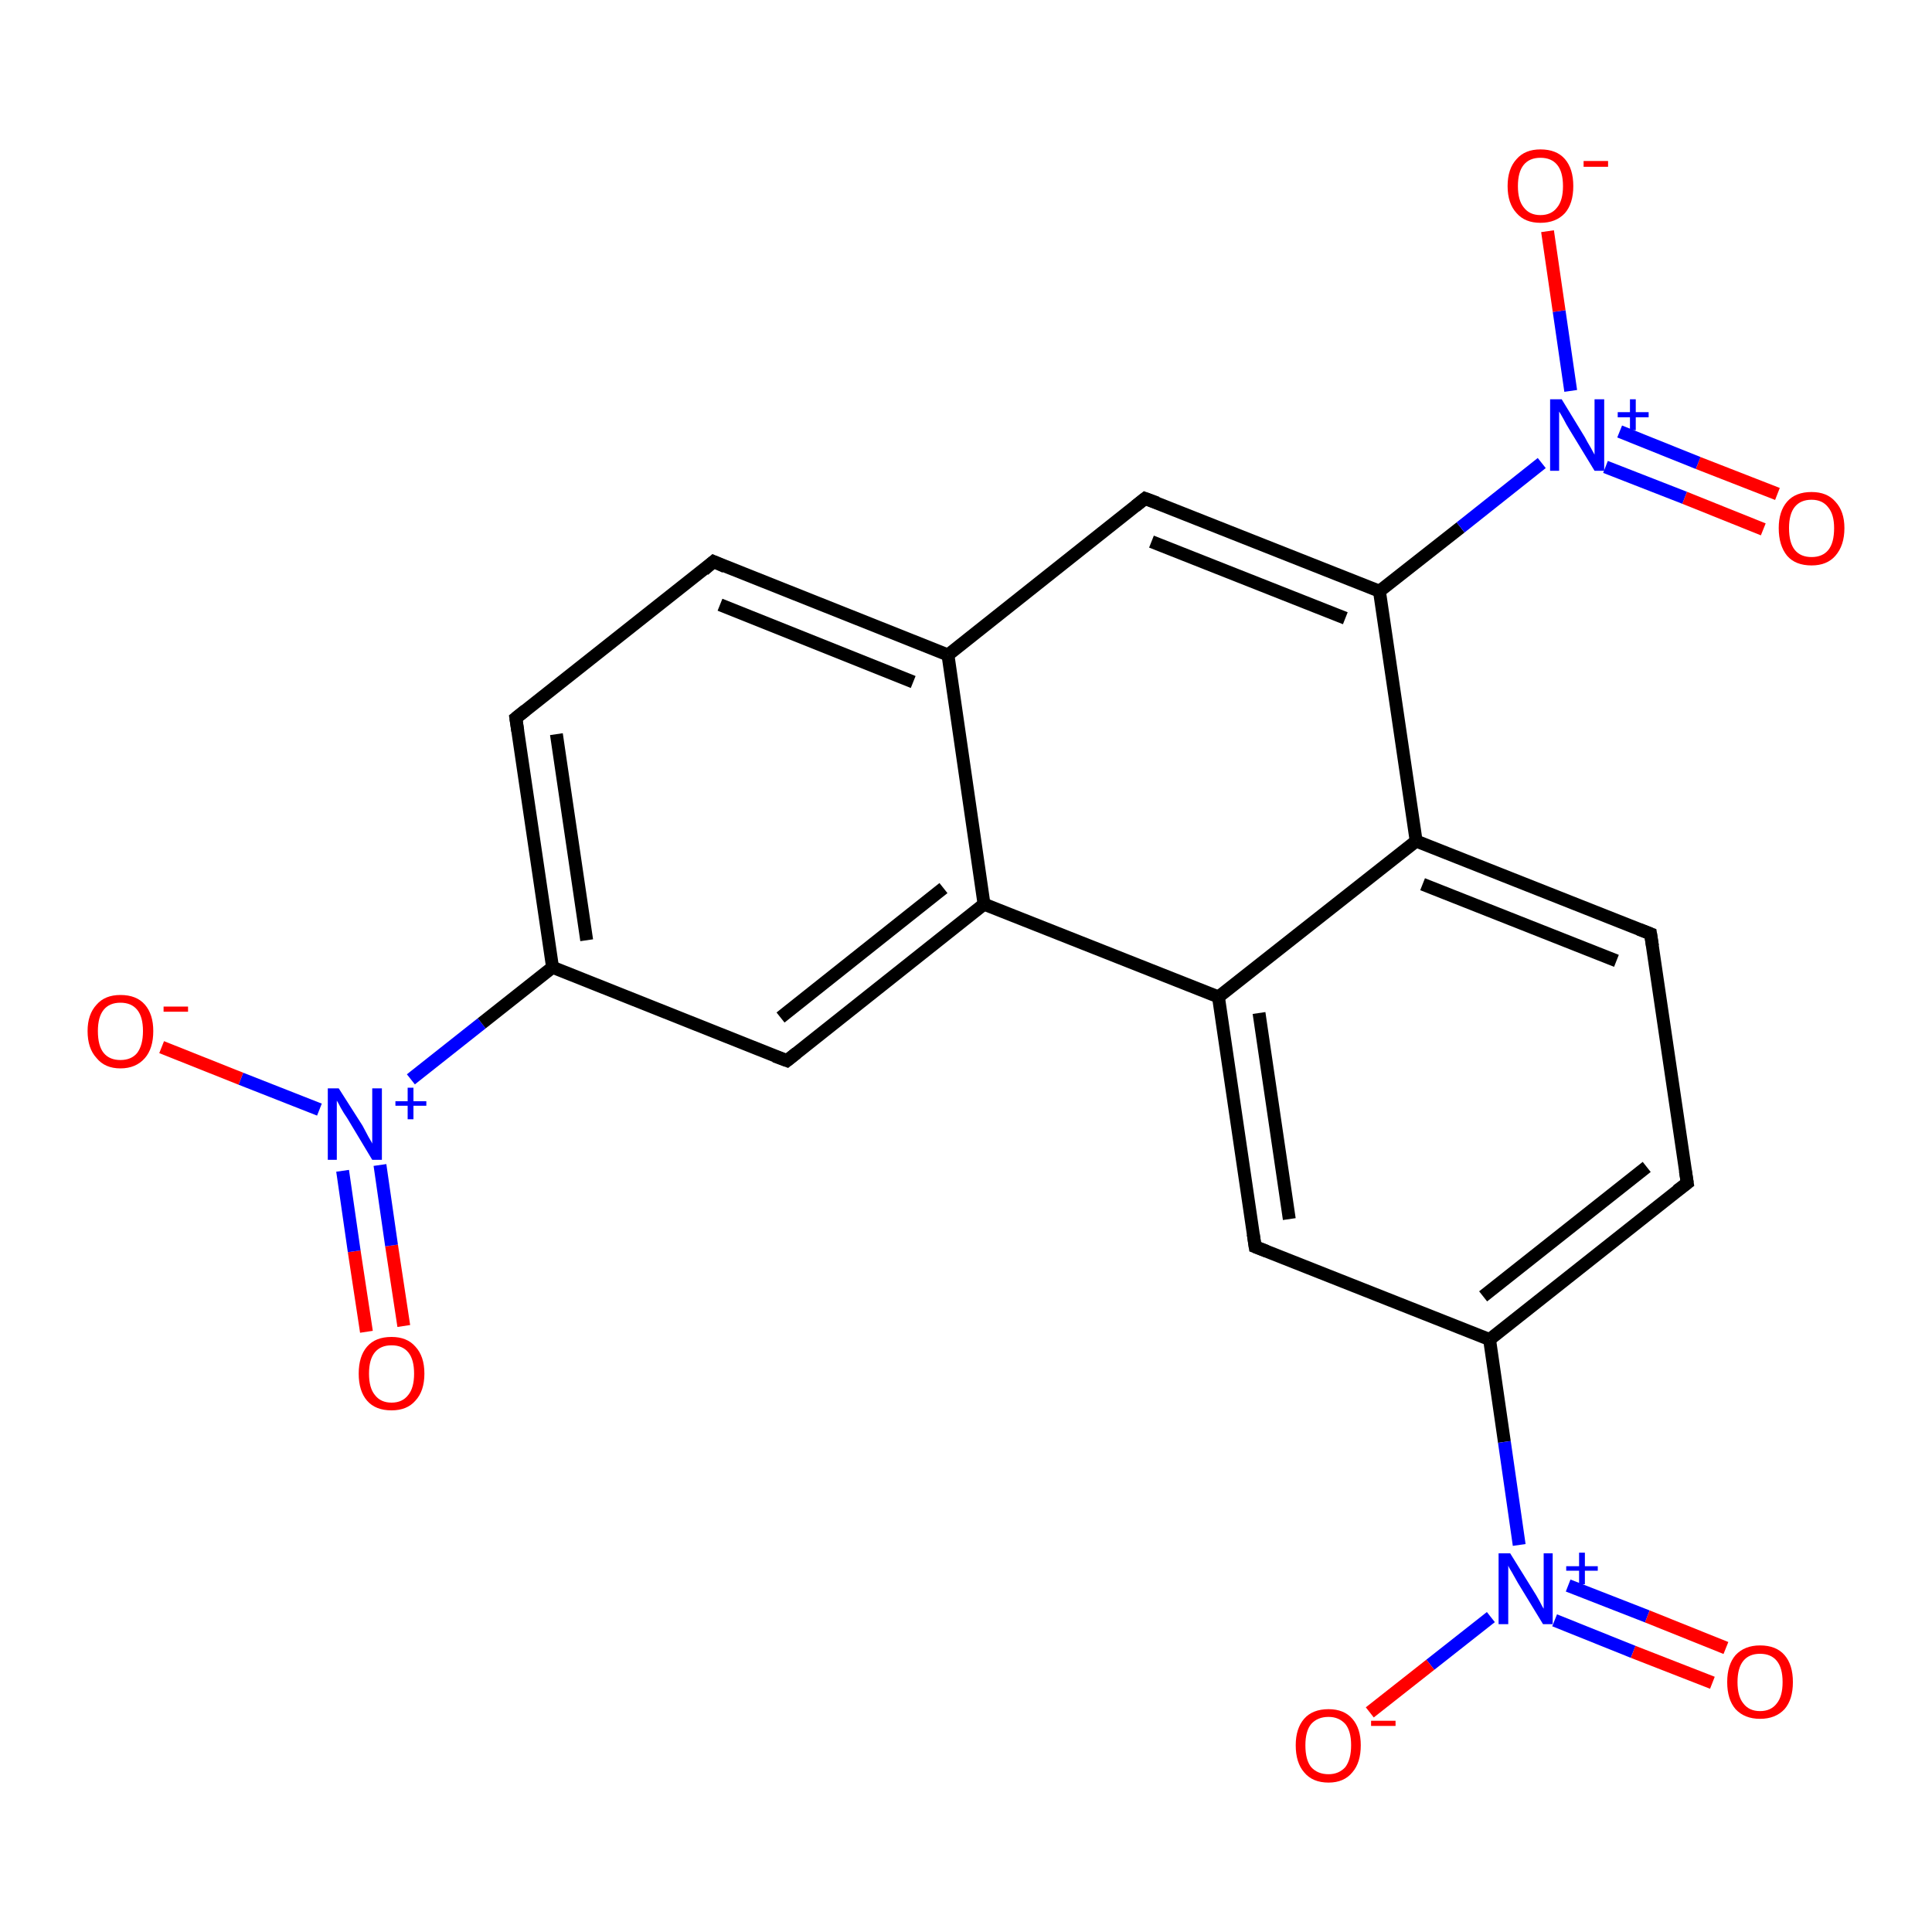 <?xml version='1.0' encoding='iso-8859-1'?>
<svg version='1.1' baseProfile='full'
              xmlns='http://www.w3.org/2000/svg'
                      xmlns:rdkit='http://www.rdkit.org/xml'
                      xmlns:xlink='http://www.w3.org/1999/xlink'
                  xml:space='preserve'
width='300px' height='300px' viewBox='0 0 300 300'>
<!-- END OF HEADER -->
<rect style='opacity:1.0;fill:#FFFFFF;stroke:none' width='300.0' height='300.0' x='0.0' y='0.0'> </rect>
<path class='bond-0 atom-0 atom-1' d='M 56.9,206.8 L 55.0,194.3' style='fill:none;fill-rule:evenodd;stroke:#FF0000;stroke-width:2.0px;stroke-linecap:butt;stroke-linejoin:miter;stroke-opacity:1' />
<path class='bond-0 atom-0 atom-1' d='M 55.0,194.3 L 53.2,181.8' style='fill:none;fill-rule:evenodd;stroke:#0000FF;stroke-width:2.0px;stroke-linecap:butt;stroke-linejoin:miter;stroke-opacity:1' />
<path class='bond-0 atom-0 atom-1' d='M 62.7,205.9 L 60.8,193.4' style='fill:none;fill-rule:evenodd;stroke:#FF0000;stroke-width:2.0px;stroke-linecap:butt;stroke-linejoin:miter;stroke-opacity:1' />
<path class='bond-0 atom-0 atom-1' d='M 60.8,193.4 L 59.0,180.9' style='fill:none;fill-rule:evenodd;stroke:#0000FF;stroke-width:2.0px;stroke-linecap:butt;stroke-linejoin:miter;stroke-opacity:1' />
<path class='bond-1 atom-1 atom-2' d='M 49.6,172.3 L 37.4,167.5' style='fill:none;fill-rule:evenodd;stroke:#0000FF;stroke-width:2.0px;stroke-linecap:butt;stroke-linejoin:miter;stroke-opacity:1' />
<path class='bond-1 atom-1 atom-2' d='M 37.4,167.5 L 25.1,162.6' style='fill:none;fill-rule:evenodd;stroke:#FF0000;stroke-width:2.0px;stroke-linecap:butt;stroke-linejoin:miter;stroke-opacity:1' />
<path class='bond-2 atom-1 atom-3' d='M 63.8,167.6 L 74.8,158.9' style='fill:none;fill-rule:evenodd;stroke:#0000FF;stroke-width:2.0px;stroke-linecap:butt;stroke-linejoin:miter;stroke-opacity:1' />
<path class='bond-2 atom-1 atom-3' d='M 74.8,158.9 L 85.8,150.2' style='fill:none;fill-rule:evenodd;stroke:#000000;stroke-width:2.0px;stroke-linecap:butt;stroke-linejoin:miter;stroke-opacity:1' />
<path class='bond-3 atom-3 atom-4' d='M 85.8,150.2 L 80.1,111.5' style='fill:none;fill-rule:evenodd;stroke:#000000;stroke-width:2.0px;stroke-linecap:butt;stroke-linejoin:miter;stroke-opacity:1' />
<path class='bond-3 atom-3 atom-4' d='M 91.1,146.0 L 86.4,114.0' style='fill:none;fill-rule:evenodd;stroke:#000000;stroke-width:2.0px;stroke-linecap:butt;stroke-linejoin:miter;stroke-opacity:1' />
<path class='bond-4 atom-4 atom-5' d='M 80.1,111.5 L 110.8,87.2' style='fill:none;fill-rule:evenodd;stroke:#000000;stroke-width:2.0px;stroke-linecap:butt;stroke-linejoin:miter;stroke-opacity:1' />
<path class='bond-5 atom-5 atom-6' d='M 110.8,87.2 L 147.2,101.7' style='fill:none;fill-rule:evenodd;stroke:#000000;stroke-width:2.0px;stroke-linecap:butt;stroke-linejoin:miter;stroke-opacity:1' />
<path class='bond-5 atom-5 atom-6' d='M 111.8,93.9 L 141.8,105.9' style='fill:none;fill-rule:evenodd;stroke:#000000;stroke-width:2.0px;stroke-linecap:butt;stroke-linejoin:miter;stroke-opacity:1' />
<path class='bond-6 atom-6 atom-7' d='M 147.2,101.7 L 177.8,77.4' style='fill:none;fill-rule:evenodd;stroke:#000000;stroke-width:2.0px;stroke-linecap:butt;stroke-linejoin:miter;stroke-opacity:1' />
<path class='bond-7 atom-7 atom-8' d='M 177.8,77.4 L 214.2,91.8' style='fill:none;fill-rule:evenodd;stroke:#000000;stroke-width:2.0px;stroke-linecap:butt;stroke-linejoin:miter;stroke-opacity:1' />
<path class='bond-7 atom-7 atom-8' d='M 178.8,84.1 L 208.9,96.0' style='fill:none;fill-rule:evenodd;stroke:#000000;stroke-width:2.0px;stroke-linecap:butt;stroke-linejoin:miter;stroke-opacity:1' />
<path class='bond-8 atom-8 atom-9' d='M 214.2,91.8 L 226.8,81.9' style='fill:none;fill-rule:evenodd;stroke:#000000;stroke-width:2.0px;stroke-linecap:butt;stroke-linejoin:miter;stroke-opacity:1' />
<path class='bond-8 atom-8 atom-9' d='M 226.8,81.9 L 239.4,71.9' style='fill:none;fill-rule:evenodd;stroke:#0000FF;stroke-width:2.0px;stroke-linecap:butt;stroke-linejoin:miter;stroke-opacity:1' />
<path class='bond-9 atom-9 atom-10' d='M 249.3,72.5 L 261.6,77.3' style='fill:none;fill-rule:evenodd;stroke:#0000FF;stroke-width:2.0px;stroke-linecap:butt;stroke-linejoin:miter;stroke-opacity:1' />
<path class='bond-9 atom-9 atom-10' d='M 261.6,77.3 L 273.8,82.2' style='fill:none;fill-rule:evenodd;stroke:#FF0000;stroke-width:2.0px;stroke-linecap:butt;stroke-linejoin:miter;stroke-opacity:1' />
<path class='bond-9 atom-9 atom-10' d='M 251.5,67.0 L 263.7,71.9' style='fill:none;fill-rule:evenodd;stroke:#0000FF;stroke-width:2.0px;stroke-linecap:butt;stroke-linejoin:miter;stroke-opacity:1' />
<path class='bond-9 atom-9 atom-10' d='M 263.7,71.9 L 276.0,76.7' style='fill:none;fill-rule:evenodd;stroke:#FF0000;stroke-width:2.0px;stroke-linecap:butt;stroke-linejoin:miter;stroke-opacity:1' />
<path class='bond-10 atom-9 atom-11' d='M 243.9,60.7 L 242.1,48.3' style='fill:none;fill-rule:evenodd;stroke:#0000FF;stroke-width:2.0px;stroke-linecap:butt;stroke-linejoin:miter;stroke-opacity:1' />
<path class='bond-10 atom-9 atom-11' d='M 242.1,48.3 L 240.3,35.9' style='fill:none;fill-rule:evenodd;stroke:#FF0000;stroke-width:2.0px;stroke-linecap:butt;stroke-linejoin:miter;stroke-opacity:1' />
<path class='bond-11 atom-8 atom-12' d='M 214.2,91.8 L 219.9,130.6' style='fill:none;fill-rule:evenodd;stroke:#000000;stroke-width:2.0px;stroke-linecap:butt;stroke-linejoin:miter;stroke-opacity:1' />
<path class='bond-12 atom-12 atom-13' d='M 219.9,130.6 L 256.3,145.0' style='fill:none;fill-rule:evenodd;stroke:#000000;stroke-width:2.0px;stroke-linecap:butt;stroke-linejoin:miter;stroke-opacity:1' />
<path class='bond-12 atom-12 atom-13' d='M 220.9,137.3 L 251.0,149.2' style='fill:none;fill-rule:evenodd;stroke:#000000;stroke-width:2.0px;stroke-linecap:butt;stroke-linejoin:miter;stroke-opacity:1' />
<path class='bond-13 atom-13 atom-14' d='M 256.3,145.0 L 262.0,183.7' style='fill:none;fill-rule:evenodd;stroke:#000000;stroke-width:2.0px;stroke-linecap:butt;stroke-linejoin:miter;stroke-opacity:1' />
<path class='bond-14 atom-14 atom-15' d='M 262.0,183.7 L 231.3,208.0' style='fill:none;fill-rule:evenodd;stroke:#000000;stroke-width:2.0px;stroke-linecap:butt;stroke-linejoin:miter;stroke-opacity:1' />
<path class='bond-14 atom-14 atom-15' d='M 255.7,181.2 L 230.3,201.3' style='fill:none;fill-rule:evenodd;stroke:#000000;stroke-width:2.0px;stroke-linecap:butt;stroke-linejoin:miter;stroke-opacity:1' />
<path class='bond-15 atom-15 atom-16' d='M 231.3,208.0 L 233.6,223.9' style='fill:none;fill-rule:evenodd;stroke:#000000;stroke-width:2.0px;stroke-linecap:butt;stroke-linejoin:miter;stroke-opacity:1' />
<path class='bond-15 atom-15 atom-16' d='M 233.6,223.9 L 235.9,239.9' style='fill:none;fill-rule:evenodd;stroke:#0000FF;stroke-width:2.0px;stroke-linecap:butt;stroke-linejoin:miter;stroke-opacity:1' />
<path class='bond-16 atom-16 atom-17' d='M 241.4,251.6 L 253.6,256.5' style='fill:none;fill-rule:evenodd;stroke:#0000FF;stroke-width:2.0px;stroke-linecap:butt;stroke-linejoin:miter;stroke-opacity:1' />
<path class='bond-16 atom-16 atom-17' d='M 253.6,256.5 L 265.9,261.3' style='fill:none;fill-rule:evenodd;stroke:#FF0000;stroke-width:2.0px;stroke-linecap:butt;stroke-linejoin:miter;stroke-opacity:1' />
<path class='bond-16 atom-16 atom-17' d='M 243.5,246.2 L 255.8,251.0' style='fill:none;fill-rule:evenodd;stroke:#0000FF;stroke-width:2.0px;stroke-linecap:butt;stroke-linejoin:miter;stroke-opacity:1' />
<path class='bond-16 atom-16 atom-17' d='M 255.8,251.0 L 268.0,255.9' style='fill:none;fill-rule:evenodd;stroke:#FF0000;stroke-width:2.0px;stroke-linecap:butt;stroke-linejoin:miter;stroke-opacity:1' />
<path class='bond-17 atom-16 atom-18' d='M 231.5,251.1 L 222.1,258.5' style='fill:none;fill-rule:evenodd;stroke:#0000FF;stroke-width:2.0px;stroke-linecap:butt;stroke-linejoin:miter;stroke-opacity:1' />
<path class='bond-17 atom-16 atom-18' d='M 222.1,258.5 L 212.7,265.9' style='fill:none;fill-rule:evenodd;stroke:#FF0000;stroke-width:2.0px;stroke-linecap:butt;stroke-linejoin:miter;stroke-opacity:1' />
<path class='bond-18 atom-15 atom-19' d='M 231.3,208.0 L 194.9,193.6' style='fill:none;fill-rule:evenodd;stroke:#000000;stroke-width:2.0px;stroke-linecap:butt;stroke-linejoin:miter;stroke-opacity:1' />
<path class='bond-19 atom-19 atom-20' d='M 194.9,193.6 L 189.2,154.8' style='fill:none;fill-rule:evenodd;stroke:#000000;stroke-width:2.0px;stroke-linecap:butt;stroke-linejoin:miter;stroke-opacity:1' />
<path class='bond-19 atom-19 atom-20' d='M 200.2,189.3 L 195.5,157.3' style='fill:none;fill-rule:evenodd;stroke:#000000;stroke-width:2.0px;stroke-linecap:butt;stroke-linejoin:miter;stroke-opacity:1' />
<path class='bond-20 atom-20 atom-21' d='M 189.2,154.8 L 152.8,140.4' style='fill:none;fill-rule:evenodd;stroke:#000000;stroke-width:2.0px;stroke-linecap:butt;stroke-linejoin:miter;stroke-opacity:1' />
<path class='bond-21 atom-21 atom-22' d='M 152.8,140.4 L 122.2,164.7' style='fill:none;fill-rule:evenodd;stroke:#000000;stroke-width:2.0px;stroke-linecap:butt;stroke-linejoin:miter;stroke-opacity:1' />
<path class='bond-21 atom-21 atom-22' d='M 146.5,137.9 L 121.2,158.0' style='fill:none;fill-rule:evenodd;stroke:#000000;stroke-width:2.0px;stroke-linecap:butt;stroke-linejoin:miter;stroke-opacity:1' />
<path class='bond-22 atom-22 atom-3' d='M 122.2,164.7 L 85.8,150.2' style='fill:none;fill-rule:evenodd;stroke:#000000;stroke-width:2.0px;stroke-linecap:butt;stroke-linejoin:miter;stroke-opacity:1' />
<path class='bond-23 atom-21 atom-6' d='M 152.8,140.4 L 147.2,101.7' style='fill:none;fill-rule:evenodd;stroke:#000000;stroke-width:2.0px;stroke-linecap:butt;stroke-linejoin:miter;stroke-opacity:1' />
<path class='bond-24 atom-20 atom-12' d='M 189.2,154.8 L 219.9,130.6' style='fill:none;fill-rule:evenodd;stroke:#000000;stroke-width:2.0px;stroke-linecap:butt;stroke-linejoin:miter;stroke-opacity:1' />
<path d='M 80.4,113.5 L 80.1,111.5 L 81.6,110.3' style='fill:none;stroke:#000000;stroke-width:2.0px;stroke-linecap:butt;stroke-linejoin:miter;stroke-opacity:1;' />
<path d='M 109.3,88.5 L 110.8,87.2 L 112.6,88.0' style='fill:none;stroke:#000000;stroke-width:2.0px;stroke-linecap:butt;stroke-linejoin:miter;stroke-opacity:1;' />
<path d='M 176.3,78.6 L 177.8,77.4 L 179.7,78.1' style='fill:none;stroke:#000000;stroke-width:2.0px;stroke-linecap:butt;stroke-linejoin:miter;stroke-opacity:1;' />
<path d='M 254.5,144.3 L 256.3,145.0 L 256.6,146.9' style='fill:none;stroke:#000000;stroke-width:2.0px;stroke-linecap:butt;stroke-linejoin:miter;stroke-opacity:1;' />
<path d='M 261.7,181.8 L 262.0,183.7 L 260.4,184.9' style='fill:none;stroke:#000000;stroke-width:2.0px;stroke-linecap:butt;stroke-linejoin:miter;stroke-opacity:1;' />
<path d='M 196.7,194.3 L 194.9,193.6 L 194.6,191.6' style='fill:none;stroke:#000000;stroke-width:2.0px;stroke-linecap:butt;stroke-linejoin:miter;stroke-opacity:1;' />
<path d='M 123.7,163.5 L 122.2,164.7 L 120.3,164.0' style='fill:none;stroke:#000000;stroke-width:2.0px;stroke-linecap:butt;stroke-linejoin:miter;stroke-opacity:1;' />
<path class='atom-0' d='M 55.7 213.3
Q 55.7 210.6, 57.0 209.1
Q 58.3 207.6, 60.8 207.6
Q 63.2 207.6, 64.5 209.1
Q 65.9 210.6, 65.9 213.3
Q 65.9 216.0, 64.5 217.5
Q 63.2 219.0, 60.8 219.0
Q 58.3 219.0, 57.0 217.5
Q 55.7 216.0, 55.7 213.3
M 60.8 217.8
Q 62.5 217.8, 63.4 216.6
Q 64.3 215.5, 64.3 213.3
Q 64.3 211.1, 63.4 210.0
Q 62.5 208.9, 60.8 208.9
Q 59.1 208.9, 58.2 210.0
Q 57.3 211.1, 57.3 213.3
Q 57.3 215.5, 58.2 216.6
Q 59.1 217.8, 60.8 217.8
' fill='#FF0000'/>
<path class='atom-1' d='M 52.6 169.0
L 56.3 174.8
Q 56.6 175.4, 57.2 176.5
Q 57.8 177.5, 57.8 177.6
L 57.8 169.0
L 59.3 169.0
L 59.3 180.1
L 57.8 180.1
L 53.9 173.6
Q 53.4 172.9, 52.9 172.0
Q 52.5 171.2, 52.3 170.9
L 52.3 180.1
L 50.9 180.1
L 50.9 169.0
L 52.6 169.0
' fill='#0000FF'/>
<path class='atom-1' d='M 61.4 171.0
L 63.3 171.0
L 63.3 168.9
L 64.2 168.9
L 64.2 171.0
L 66.2 171.0
L 66.2 171.7
L 64.2 171.7
L 64.2 173.8
L 63.3 173.8
L 63.3 171.7
L 61.4 171.7
L 61.4 171.0
' fill='#0000FF'/>
<path class='atom-2' d='M 13.6 160.1
Q 13.6 157.5, 15.0 156.0
Q 16.3 154.5, 18.7 154.5
Q 21.2 154.5, 22.5 156.0
Q 23.8 157.5, 23.8 160.1
Q 23.8 162.8, 22.5 164.3
Q 21.1 165.9, 18.7 165.9
Q 16.3 165.9, 15.0 164.3
Q 13.6 162.8, 13.6 160.1
M 18.7 164.6
Q 20.4 164.6, 21.3 163.5
Q 22.2 162.3, 22.2 160.1
Q 22.2 157.9, 21.3 156.8
Q 20.4 155.7, 18.7 155.7
Q 17.0 155.7, 16.1 156.8
Q 15.2 157.9, 15.2 160.1
Q 15.2 162.4, 16.1 163.5
Q 17.0 164.6, 18.7 164.6
' fill='#FF0000'/>
<path class='atom-2' d='M 25.4 156.3
L 29.2 156.3
L 29.2 157.1
L 25.4 157.1
L 25.4 156.3
' fill='#FF0000'/>
<path class='atom-9' d='M 242.5 62.0
L 246.1 67.9
Q 246.4 68.5, 247.0 69.5
Q 247.6 70.6, 247.6 70.6
L 247.6 62.0
L 249.1 62.0
L 249.1 73.1
L 247.6 73.1
L 243.7 66.7
Q 243.2 65.9, 242.8 65.1
Q 242.3 64.2, 242.1 63.9
L 242.1 73.1
L 240.7 73.1
L 240.7 62.0
L 242.5 62.0
' fill='#0000FF'/>
<path class='atom-9' d='M 251.2 64.0
L 253.1 64.0
L 253.1 62.0
L 254.0 62.0
L 254.0 64.0
L 256.0 64.0
L 256.0 64.8
L 254.0 64.8
L 254.0 66.8
L 253.1 66.8
L 253.1 64.8
L 251.2 64.8
L 251.2 64.0
' fill='#0000FF'/>
<path class='atom-10' d='M 276.2 82.0
Q 276.2 79.4, 277.5 77.9
Q 278.8 76.4, 281.3 76.4
Q 283.7 76.4, 285.0 77.9
Q 286.4 79.4, 286.4 82.0
Q 286.4 84.7, 285.0 86.3
Q 283.7 87.8, 281.3 87.8
Q 278.8 87.8, 277.5 86.3
Q 276.2 84.7, 276.2 82.0
M 281.3 86.5
Q 283.0 86.5, 283.9 85.4
Q 284.8 84.3, 284.8 82.0
Q 284.8 79.9, 283.9 78.8
Q 283.0 77.6, 281.3 77.6
Q 279.6 77.6, 278.7 78.7
Q 277.8 79.8, 277.8 82.0
Q 277.8 84.3, 278.7 85.4
Q 279.6 86.5, 281.3 86.5
' fill='#FF0000'/>
<path class='atom-11' d='M 234.1 28.9
Q 234.1 26.2, 235.5 24.7
Q 236.8 23.2, 239.2 23.2
Q 241.7 23.2, 243.0 24.7
Q 244.3 26.2, 244.3 28.9
Q 244.3 31.6, 243.0 33.1
Q 241.6 34.6, 239.2 34.6
Q 236.8 34.6, 235.5 33.1
Q 234.1 31.6, 234.1 28.9
M 239.2 33.4
Q 240.9 33.4, 241.8 32.2
Q 242.7 31.1, 242.7 28.9
Q 242.7 26.7, 241.8 25.6
Q 240.9 24.5, 239.2 24.5
Q 237.5 24.5, 236.6 25.6
Q 235.7 26.7, 235.7 28.9
Q 235.7 31.1, 236.6 32.2
Q 237.5 33.4, 239.2 33.4
' fill='#FF0000'/>
<path class='atom-11' d='M 245.9 25.0
L 249.7 25.0
L 249.7 25.9
L 245.9 25.9
L 245.9 25.0
' fill='#FF0000'/>
<path class='atom-16' d='M 234.5 241.2
L 238.1 247.0
Q 238.5 247.6, 239.1 248.7
Q 239.6 249.7, 239.7 249.8
L 239.7 241.2
L 241.1 241.2
L 241.1 252.2
L 239.6 252.2
L 235.7 245.8
Q 235.3 245.1, 234.8 244.2
Q 234.3 243.4, 234.2 243.1
L 234.2 252.2
L 232.7 252.2
L 232.7 241.2
L 234.5 241.2
' fill='#0000FF'/>
<path class='atom-16' d='M 243.2 243.2
L 245.2 243.2
L 245.2 241.1
L 246.1 241.1
L 246.1 243.2
L 248.1 243.2
L 248.1 243.9
L 246.1 243.9
L 246.1 246.0
L 245.2 246.0
L 245.2 243.9
L 243.2 243.9
L 243.2 243.2
' fill='#0000FF'/>
<path class='atom-17' d='M 268.2 261.2
Q 268.2 258.5, 269.5 257.0
Q 270.9 255.5, 273.3 255.5
Q 275.8 255.5, 277.1 257.0
Q 278.4 258.5, 278.4 261.2
Q 278.4 263.9, 277.1 265.4
Q 275.7 266.9, 273.3 266.9
Q 270.9 266.9, 269.5 265.4
Q 268.2 263.9, 268.2 261.2
M 273.3 265.7
Q 275.0 265.7, 275.9 264.5
Q 276.8 263.4, 276.8 261.2
Q 276.8 259.0, 275.9 257.9
Q 275.0 256.8, 273.3 256.8
Q 271.6 256.8, 270.7 257.9
Q 269.8 259.0, 269.8 261.2
Q 269.8 263.4, 270.7 264.5
Q 271.6 265.7, 273.3 265.7
' fill='#FF0000'/>
<path class='atom-18' d='M 201.2 271.0
Q 201.2 268.4, 202.5 266.9
Q 203.8 265.4, 206.3 265.4
Q 208.7 265.4, 210.0 266.9
Q 211.3 268.4, 211.3 271.0
Q 211.3 273.7, 210.0 275.2
Q 208.7 276.8, 206.3 276.8
Q 203.8 276.8, 202.5 275.2
Q 201.2 273.7, 201.2 271.0
M 206.3 275.5
Q 207.9 275.5, 208.9 274.4
Q 209.8 273.2, 209.8 271.0
Q 209.8 268.8, 208.9 267.7
Q 207.9 266.6, 206.3 266.6
Q 204.6 266.6, 203.6 267.7
Q 202.7 268.8, 202.7 271.0
Q 202.7 273.3, 203.6 274.4
Q 204.6 275.5, 206.3 275.5
' fill='#FF0000'/>
<path class='atom-18' d='M 212.9 267.2
L 216.7 267.2
L 216.7 268.0
L 212.9 268.0
L 212.9 267.2
' fill='#FF0000'/>
</svg>
